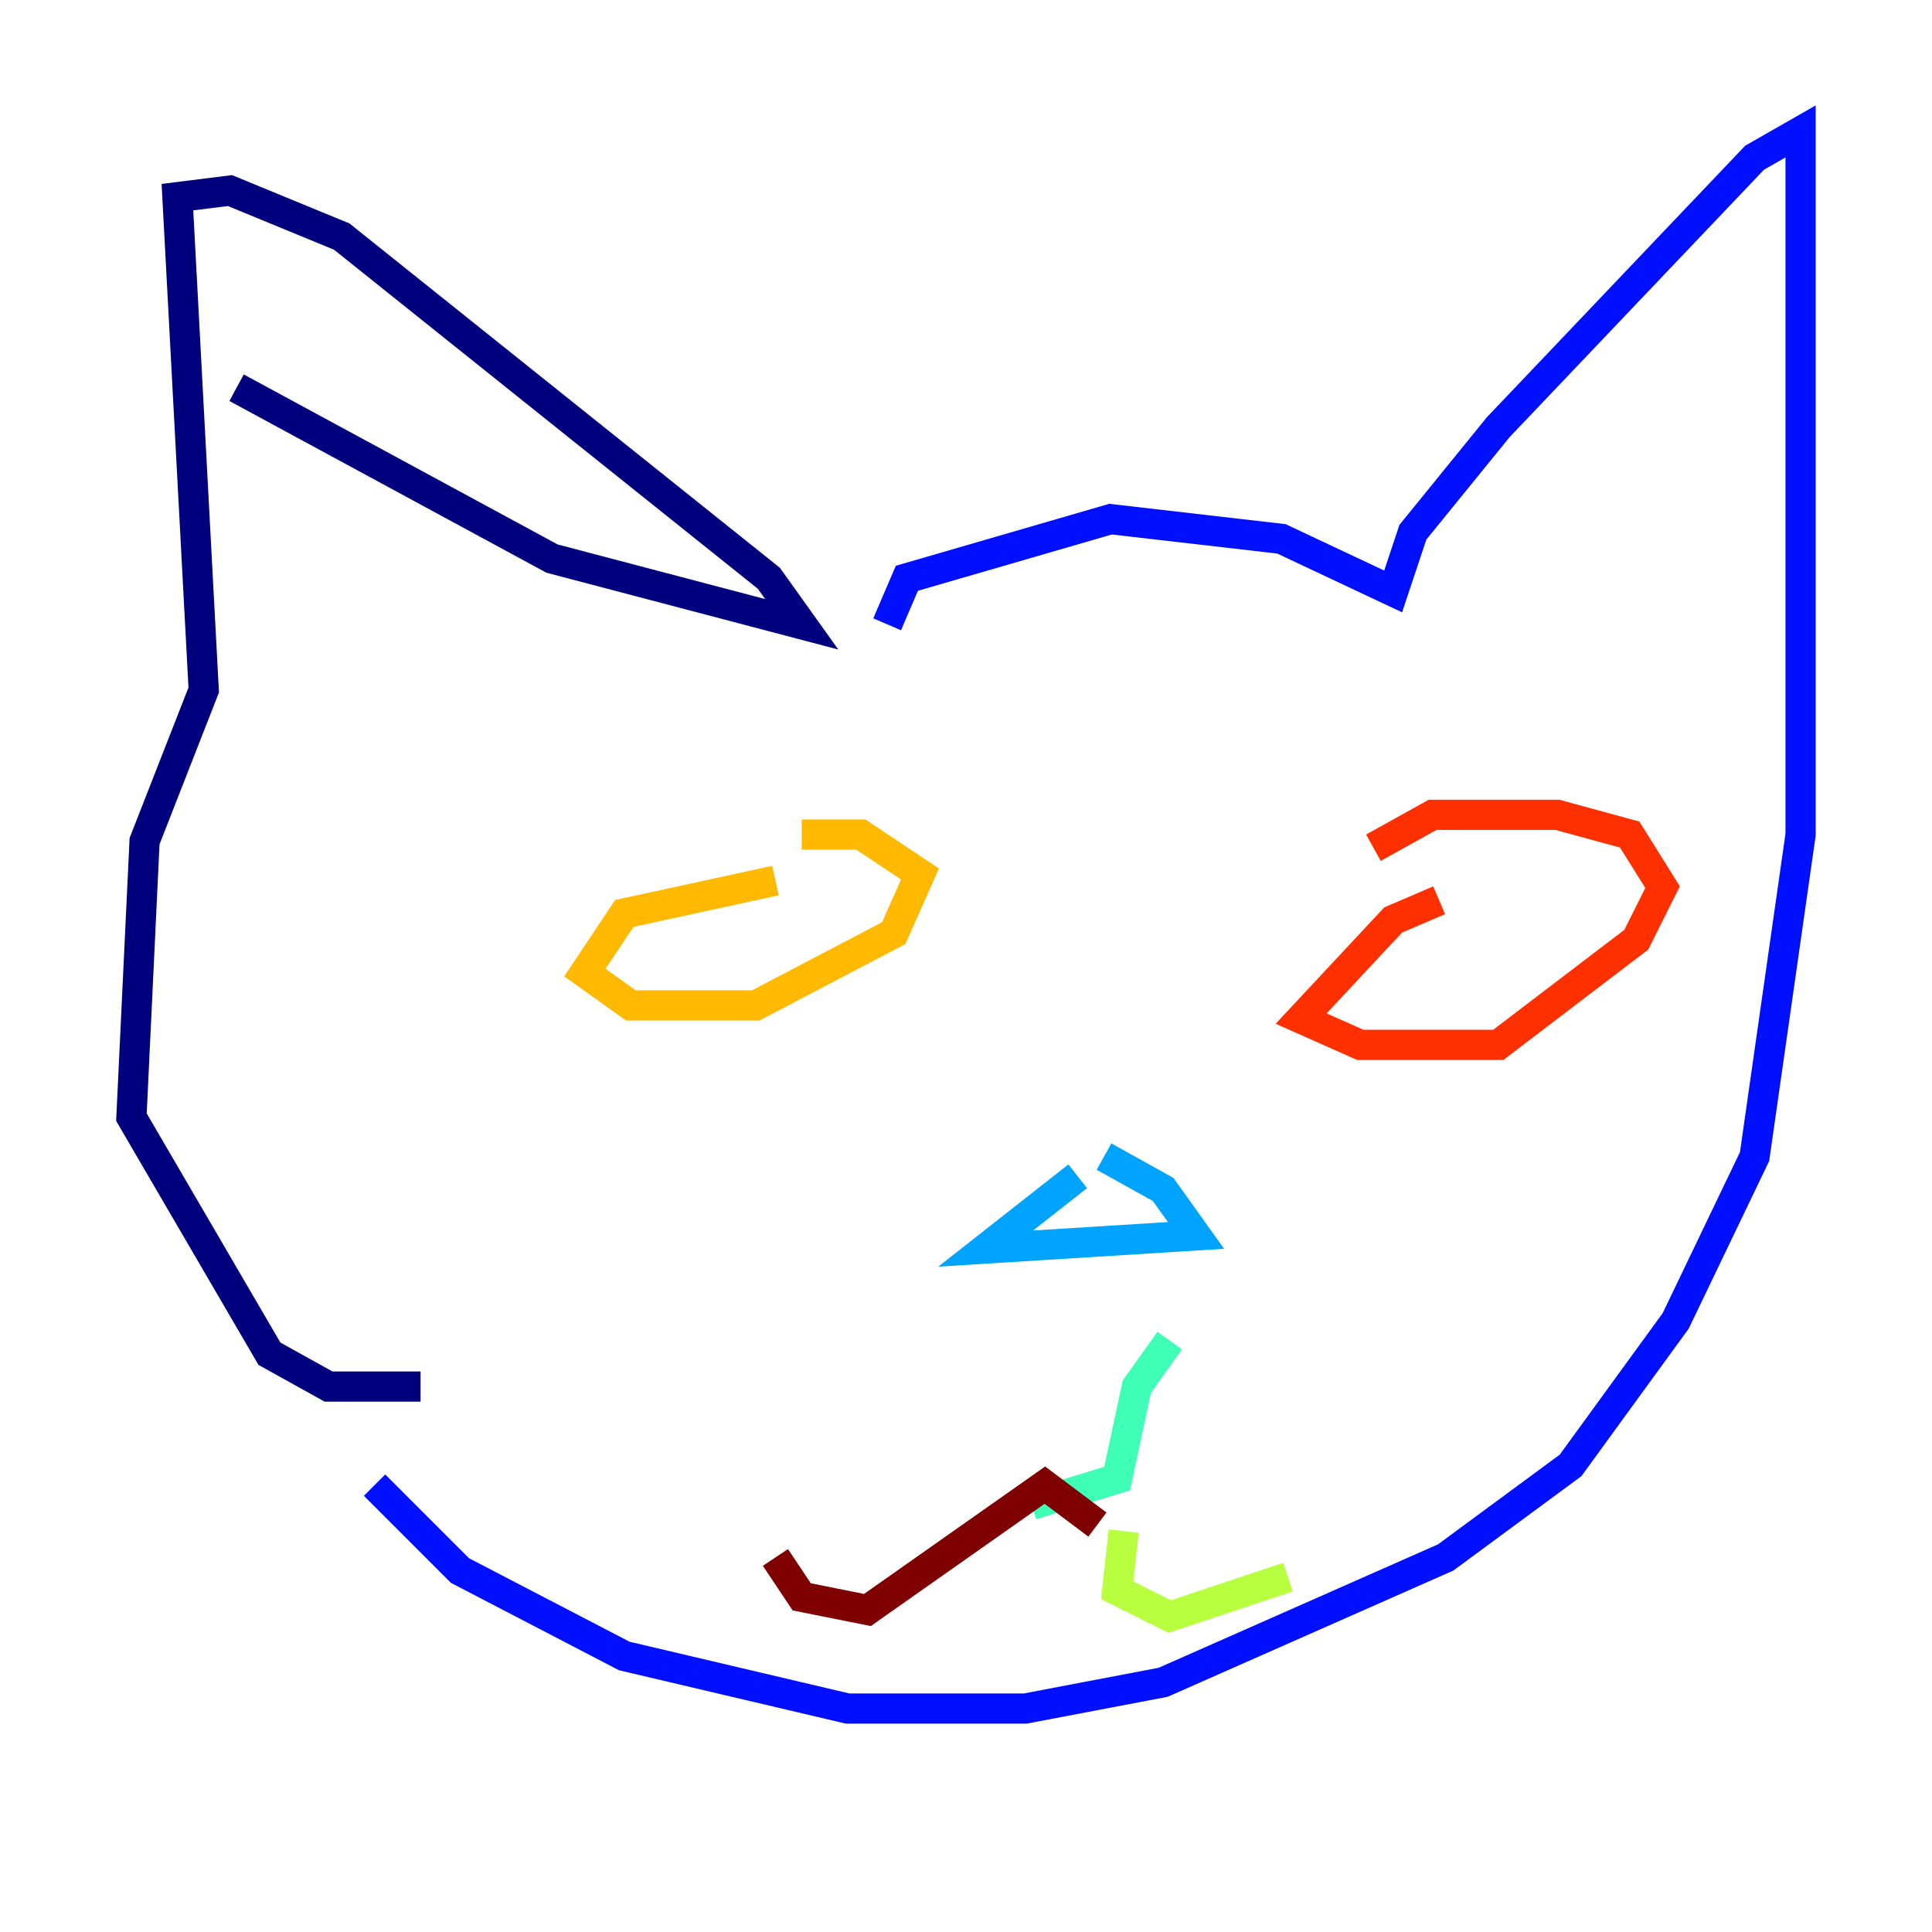 <?xml version="1.0" encoding="utf-8" ?>
<svg baseProfile="tiny" height="128" version="1.2" viewBox="0,0,128,128" width="128" xmlns="http://www.w3.org/2000/svg" xmlns:ev="http://www.w3.org/2001/xml-events" xmlns:xlink="http://www.w3.org/1999/xlink"><defs /><polyline fill="none" points="27.864,91.864 21.769,91.864 17.85,89.687 8.707,74.014 9.578,55.728 13.497,45.714 11.755,13.061 15.238,12.626 22.64,15.674 50.939,38.313 53.116,41.361 36.571,37.007 15.674,25.687" stroke="#00007f" stroke-width="2" /><polyline fill="none" points="58.776,41.361 60.082,38.313 73.578,34.395 84.898,35.701 92.299,39.184 93.605,35.265 99.265,28.299 116.245,10.449 119.293,8.707 119.293,55.292 116.245,76.626 111.02,87.51 104.054,97.088 95.782,103.184 77.061,111.456 67.918,113.197 56.163,113.197 41.361,109.714 30.476,104.054 24.816,98.395" stroke="#0010ff" stroke-width="2" /><polyline fill="none" points="71.401,77.932 65.306,82.721 79.238,81.85 77.061,78.803 73.143,76.626" stroke="#00a4ff" stroke-width="2" /><polyline fill="none" points="77.497,88.816 75.32,91.864 74.014,97.959 68.354,99.701" stroke="#3fffb7" stroke-width="2" /><polyline fill="none" points="74.449,101.442 74.014,105.361 77.497,107.102 85.333,104.49" stroke="#b7ff3f" stroke-width="2" /><polyline fill="none" points="51.374,58.34 41.361,60.517 38.748,64.435 41.796,66.612 50.068,66.612 59.211,61.823 60.952,57.905 57.034,55.292 53.116,55.292" stroke="#ffb900" stroke-width="2" /><polyline fill="none" points="95.347,59.646 92.299,60.952 86.204,67.483 90.122,69.225 99.265,69.225 108.408,62.258 110.15,58.776 107.973,55.292 103.184,53.986 94.912,53.986 90.993,56.163" stroke="#ff3000" stroke-width="2" /><polyline fill="none" points="72.707,101.007 69.225,98.395 57.469,106.667 53.116,105.796 51.374,103.184" stroke="#7f0000" stroke-width="2" /></svg>